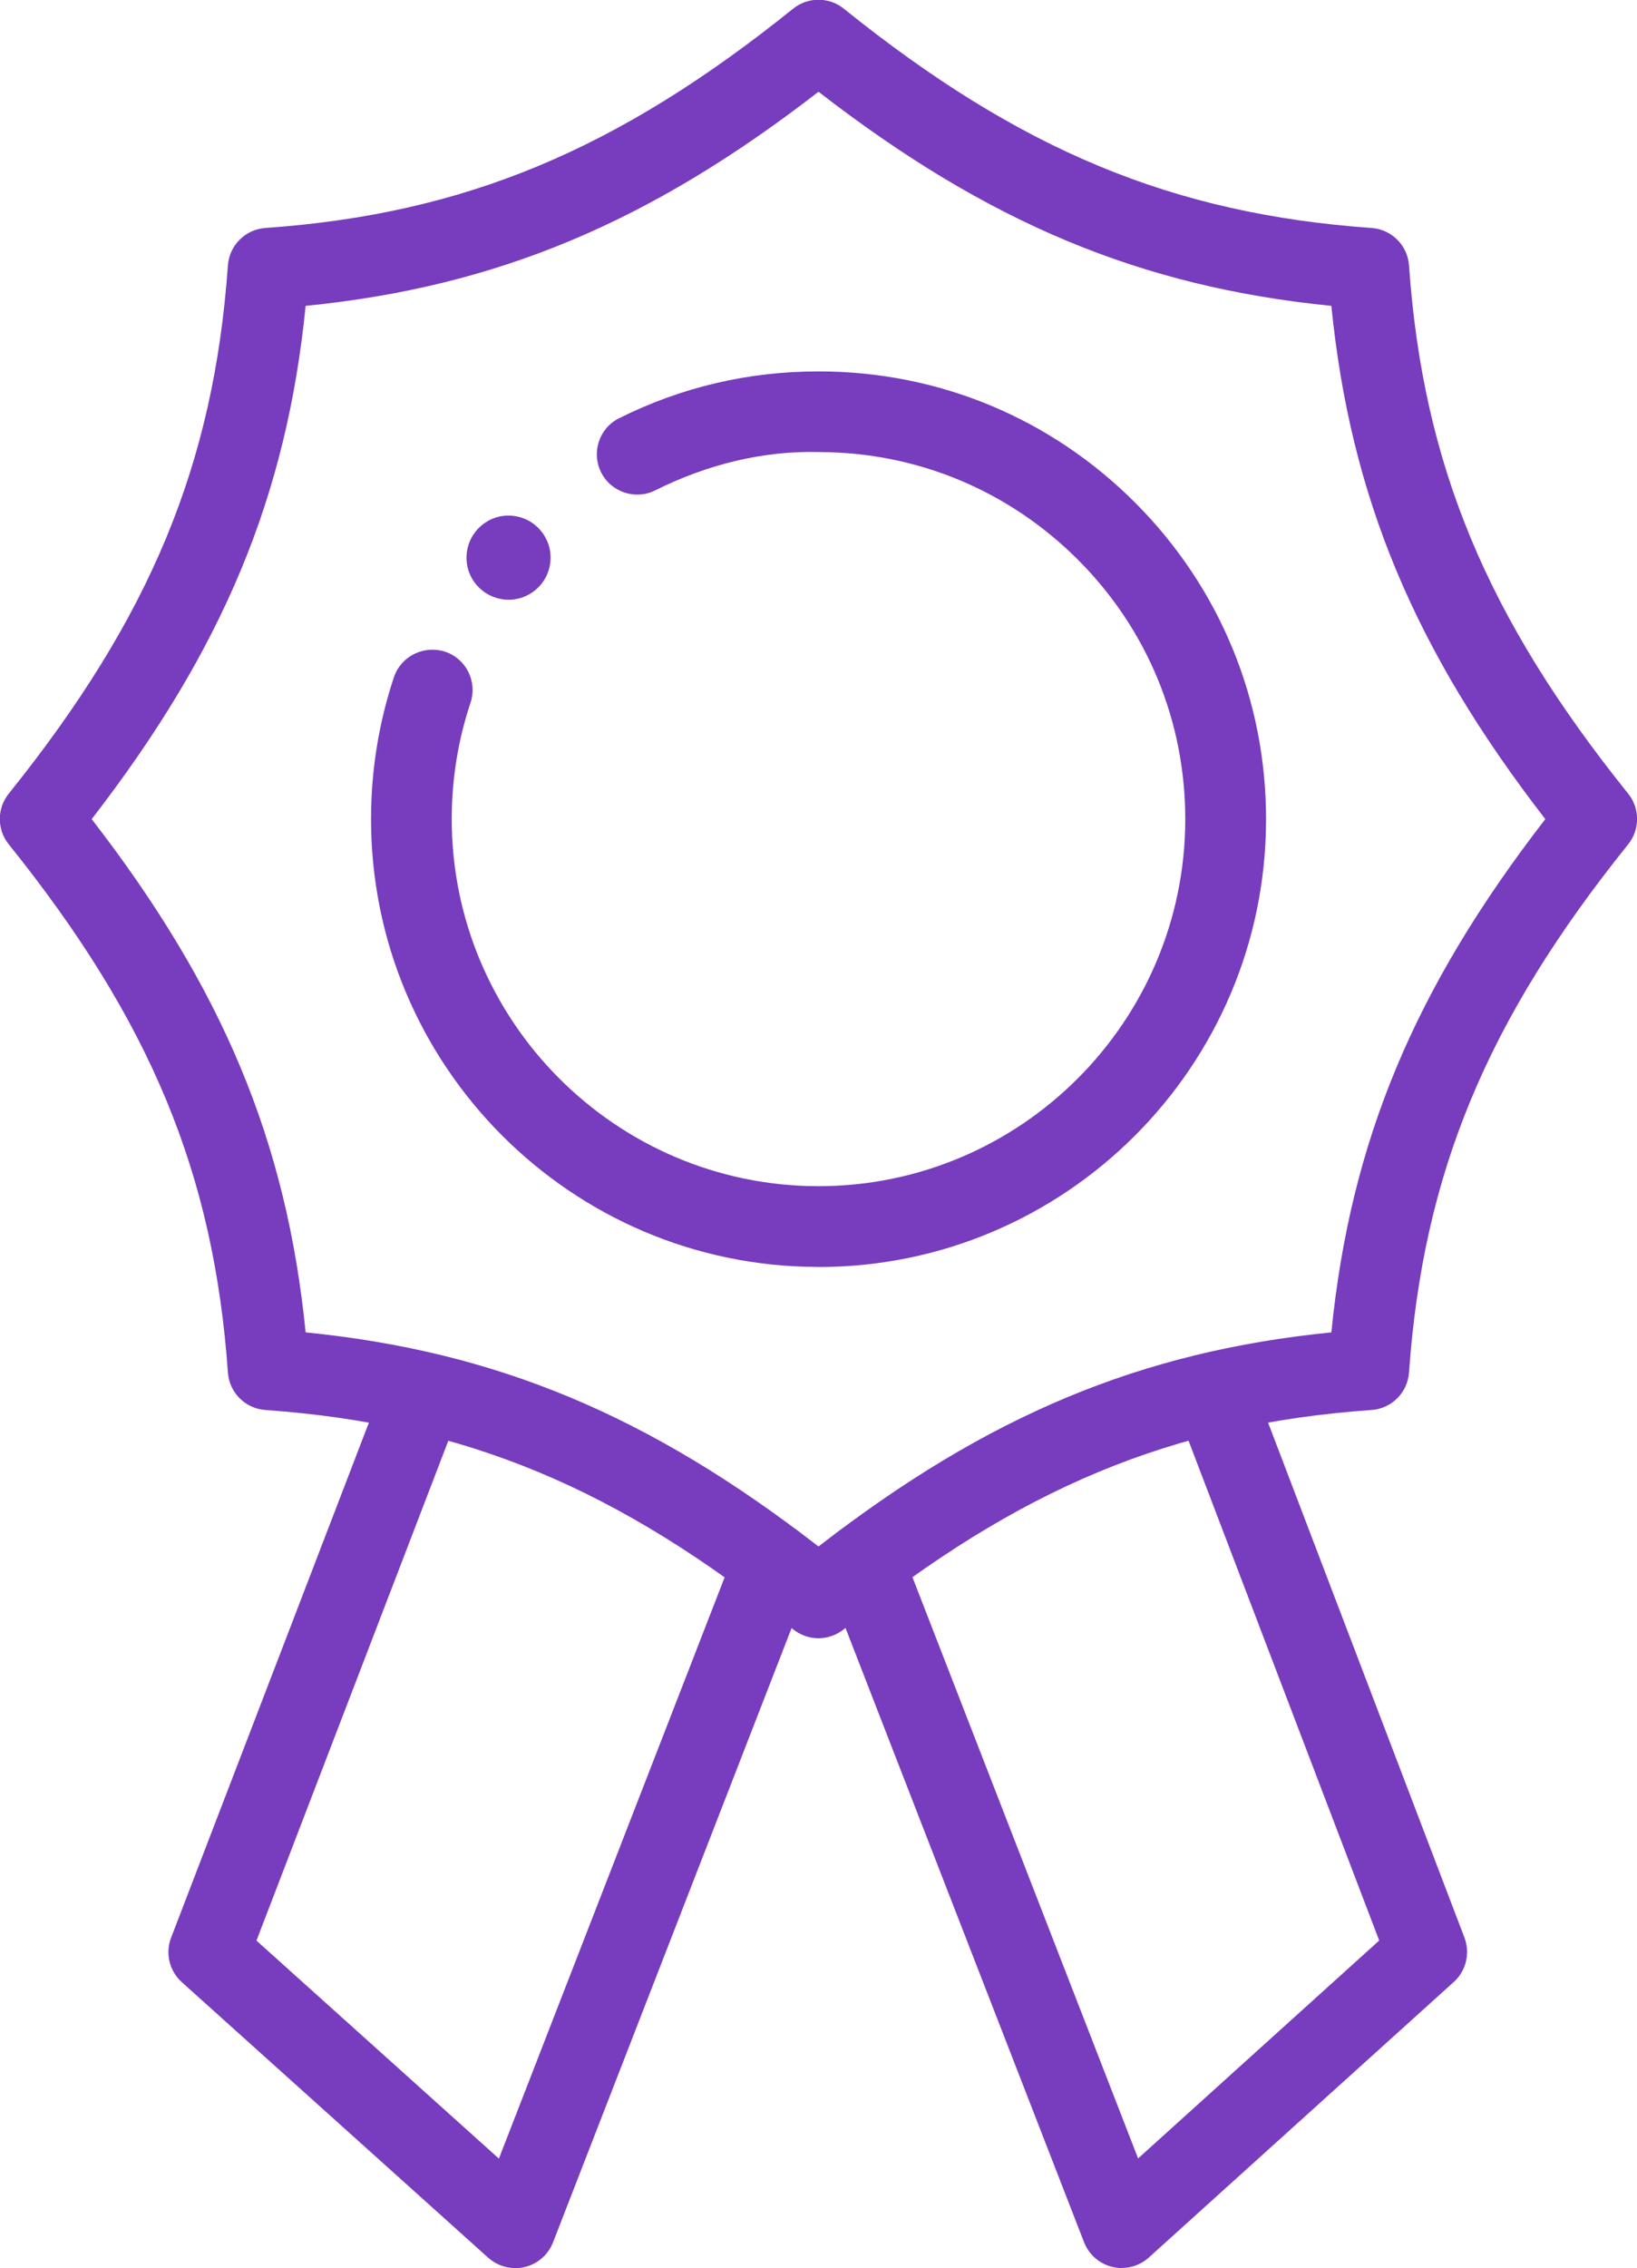 <?xml version="1.0" encoding="UTF-8"?><svg id="Layer_2" xmlns="http://www.w3.org/2000/svg" viewBox="0 0 17.246 23.876"><defs><style>.cls-1{fill:#783cbe;}</style></defs><g id="Layer_5"><g><path class="cls-1" d="M5.799,5.904c.019-.244-.164-.456-.408-.475-.244-.019-.456,.164-.475,.408-.019,.244,.164,.456,.408,.475,.244,.019,.457-.164,.475-.408Z"/><g><path class="cls-1" d="M8.622,13.337h-.01c-2.599-.005-4.709-2.125-4.703-4.725,.001-.507,.082-1.005,.241-1.483,.075-.222,.315-.34,.538-.269,.223,.074,.343,.315,.269,.538-.131,.391-.197,.8-.198,1.216-.004,2.131,1.726,3.868,3.855,3.873h.008c2.128,0,3.86-1.729,3.865-3.856,.002-1.032-.397-2.003-1.126-2.734s-1.697-1.136-2.729-1.138c-.596-.017-1.191,.134-1.729,.403-.207,.104-.465,.021-.57-.189-.105-.21-.021-.466,.189-.57,.655-.327,1.36-.493,2.099-.493h.014c1.259,.002,2.441,.495,3.33,1.388s1.376,2.077,1.373,3.336c-.005,2.596-2.119,4.704-4.715,4.704Z"/><path class="cls-1" d="M8.623,17.246c-.095,0-.188-.031-.267-.094-1.853-1.491-3.464-2.16-5.561-2.309-.211-.015-.379-.183-.394-.394-.148-2.096-.817-3.706-2.309-5.561-.125-.155-.125-.378,0-.533,1.491-1.854,2.16-3.465,2.309-5.561,.015-.211,.183-.379,.394-.394,2.096-.148,3.706-.817,5.561-2.309,.156-.125,.377-.125,.533,0,1.854,1.491,3.465,2.16,5.561,2.309,.211,.015,.379,.183,.394,.394,.148,2.096,.817,3.706,2.309,5.561,.125,.155,.125,.378,0,.533-1.491,1.854-2.16,3.465-2.309,5.561-.015,.211-.183,.379-.394,.394-2.097,.148-3.708,.817-5.561,2.309-.078,.062-.172,.094-.267,.094Zm-5.403-3.22c2.01,.201,3.618,.872,5.403,2.254,1.785-1.382,3.394-2.053,5.403-2.254,.201-2.009,.872-3.617,2.254-5.403-1.382-1.786-2.053-3.395-2.254-5.403-2.009-.201-3.617-.872-5.403-2.254-1.786,1.382-3.395,2.053-5.403,2.254-.201,2.009-.872,3.617-2.254,5.403,1.382,1.786,2.053,3.395,2.254,5.403Z"/><path class="cls-1" d="M5.428,23.876c-.104,0-.205-.038-.284-.108l-3.229-2.902c-.131-.118-.176-.305-.112-.469l2.262-5.886c.084-.219,.333-.328,.549-.244,.219,.084,.328,.33,.244,.549l-2.156,5.613,2.554,2.295,2.496-6.423c.085-.219,.331-.325,.551-.242,.219,.085,.327,.332,.242,.551l-2.719,6.996c-.051,.13-.162,.227-.298,.259-.032,.008-.065,.012-.099,.012Z"/><path class="cls-1" d="M11.818,23.876c-.032,0-.065-.004-.098-.012-.137-.032-.248-.129-.299-.259l-2.719-6.996c-.085-.219,.023-.466,.242-.551,.219-.084,.465,.022,.551,.242l2.495,6.422,2.54-2.294-2.143-5.614c-.083-.219,.026-.465,.246-.549,.22-.081,.465,.025,.549,.246l2.246,5.886c.062,.164,.018,.35-.112,.467l-3.214,2.902c-.079,.071-.181,.109-.285,.109Z"/></g></g></g></svg>